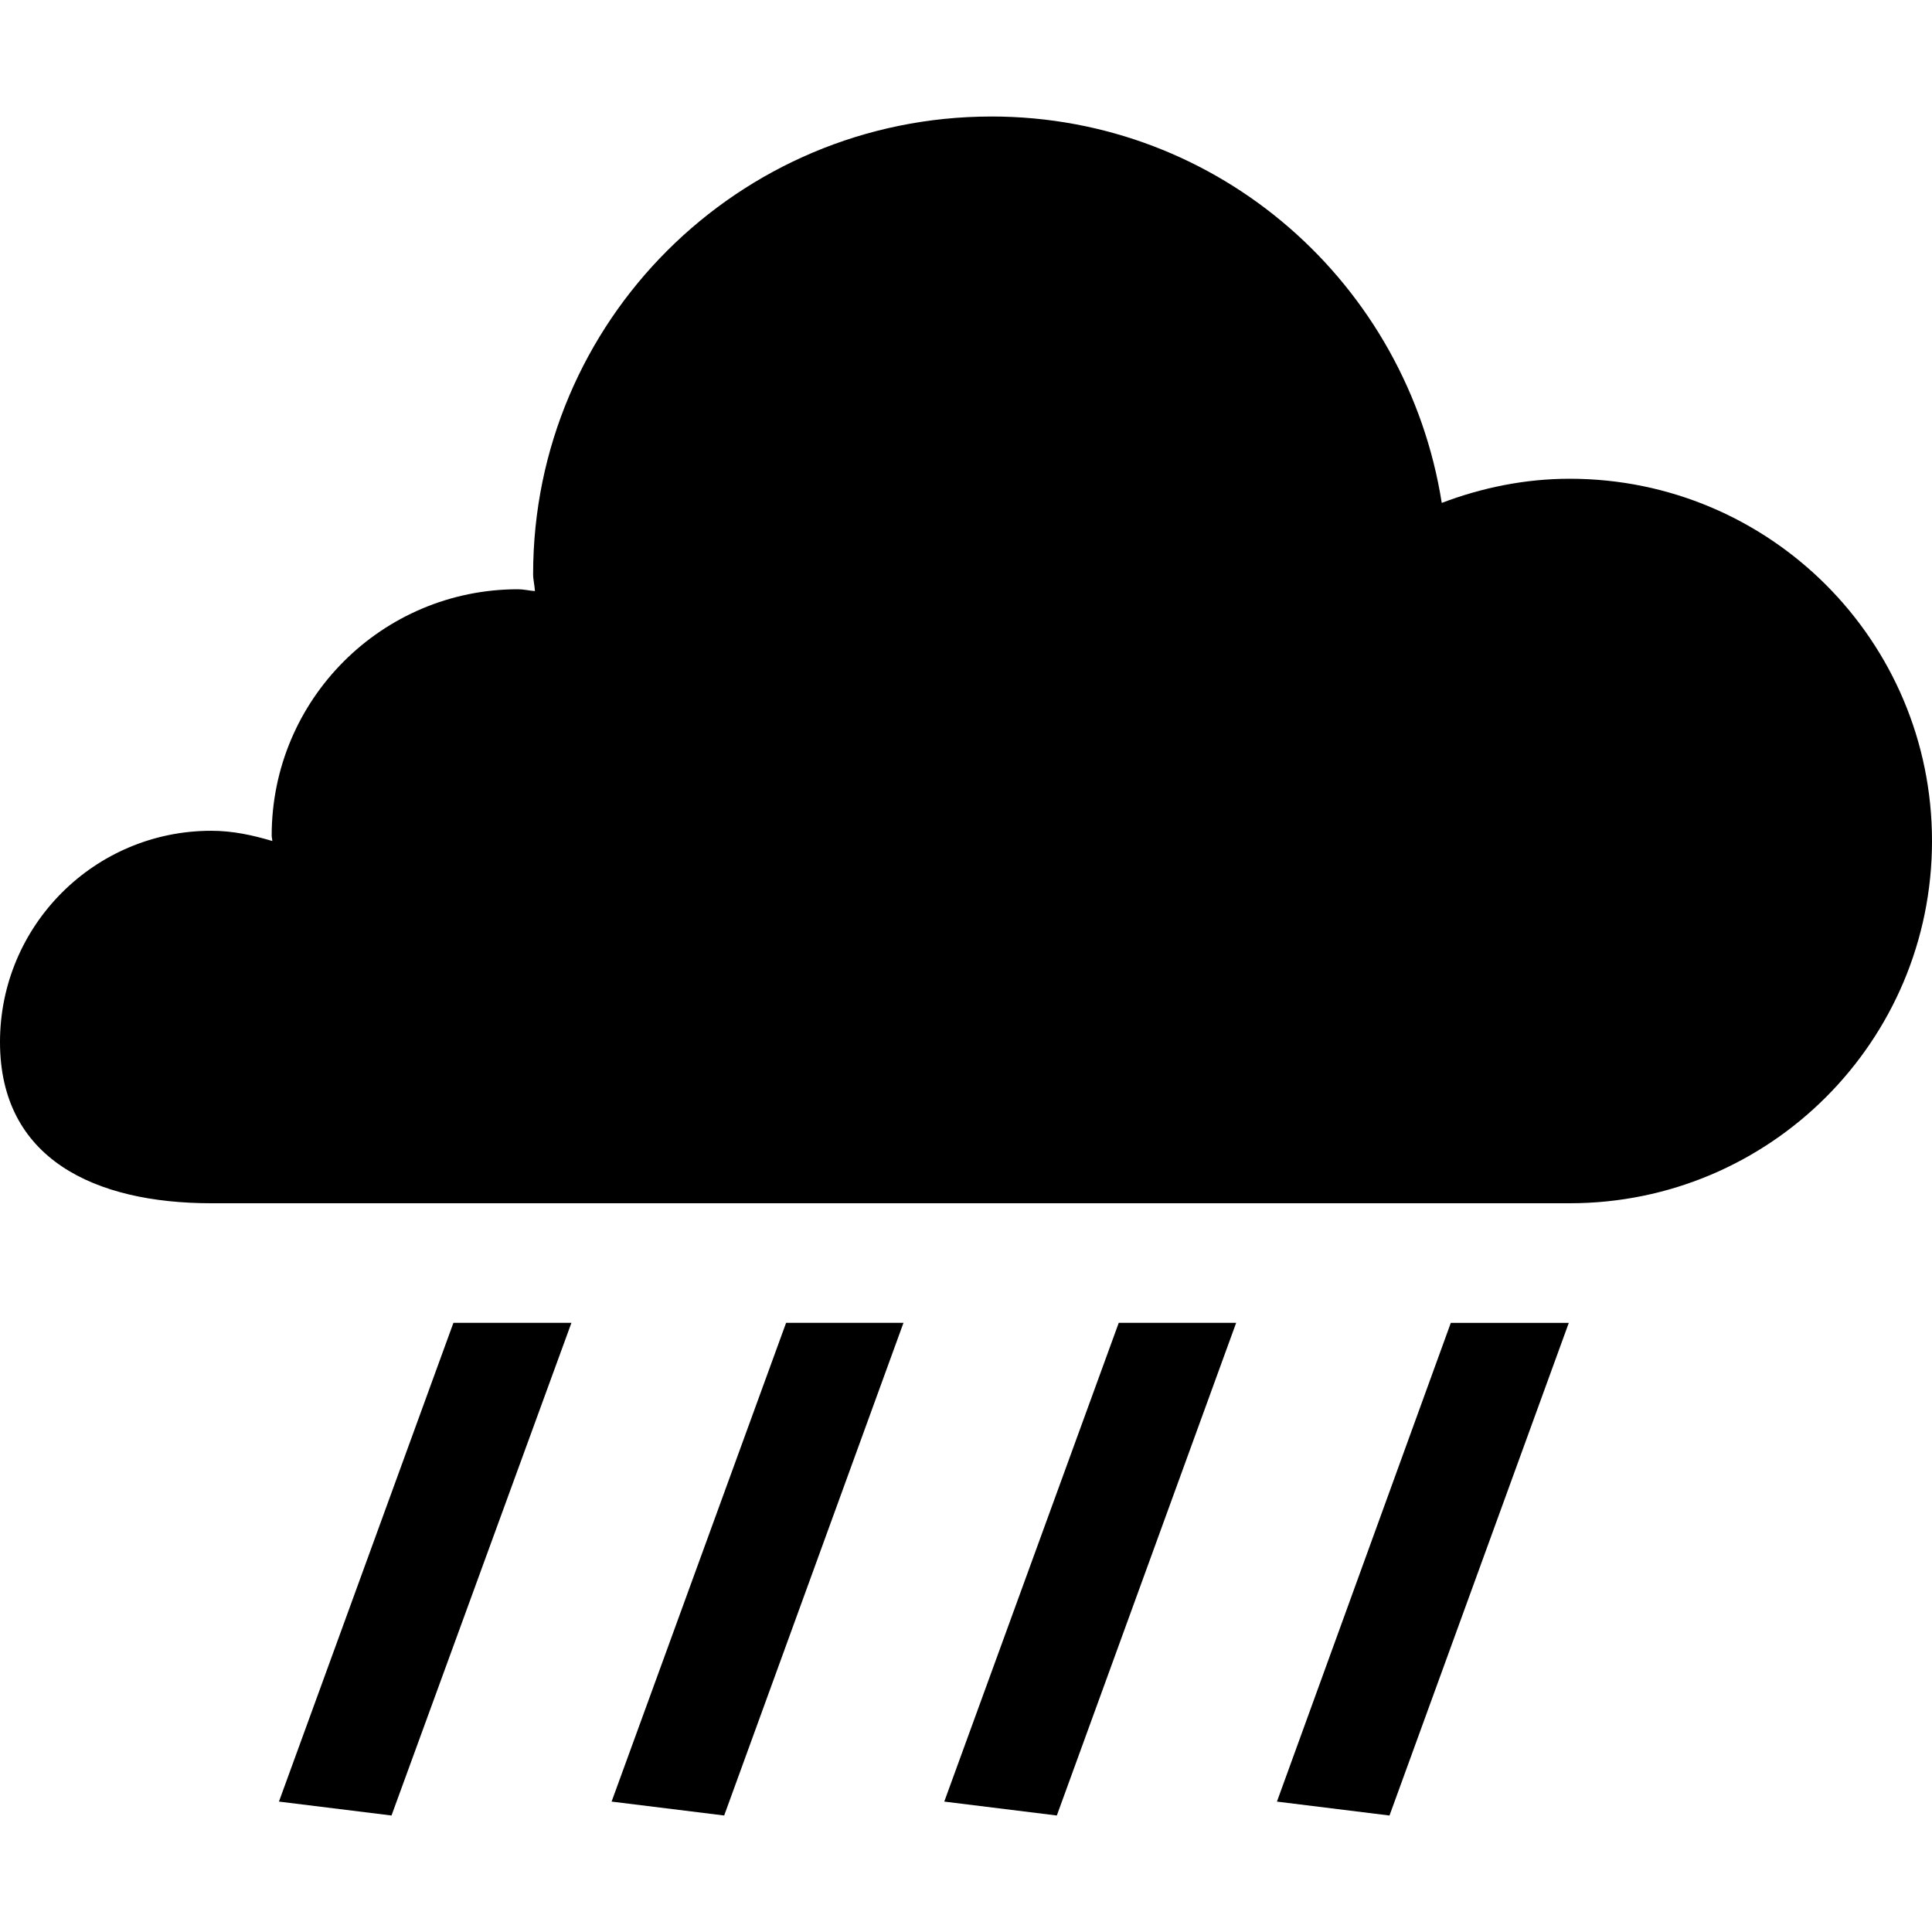 <?xml version="1.0" encoding="UTF-8" standalone="no"?>
<svg
   xmlns:dc="http://purl.org/dc/elements/1.1/"
   xmlns:cc="http://creativecommons.org/ns#"
   xmlns:rdf="http://www.w3.org/1999/02/22-rdf-syntax-ns#"
   xmlns:svg="http://www.w3.org/2000/svg"
   xmlns="http://www.w3.org/2000/svg"
   xmlns:sodipodi="http://sodipodi.sourceforge.net/DTD/sodipodi-0.dtd"
   xmlns:inkscape="http://www.inkscape.org/namespaces/inkscape"
   height="100"
   width="100"
   version="1.1"
   id="svg41"
   sodipodi:docname="autumn.svg"
   inkscape:version="0.92.1 unknown">
  <defs
     id="defs45" />
  <sodipodi:namedview
     pagecolor="#ffffff"
     bordercolor="#666666"
     borderopacity="1"
     objecttolerance="10"
     gridtolerance="10"
     guidetolerance="10"
     inkscape:pageopacity="0"
     inkscape:pageshadow="2"
     inkscape:window-width="1920"
     inkscape:window-height="1056"
     id="namedview43"
     showgrid="false"
     inkscape:zoom="9.02"
     inkscape:cx="46.674058"
     inkscape:cy="50.332594"
     inkscape:window-x="0"
     inkscape:window-y="24"
     inkscape:window-maximized="1"
     inkscape:current-layer="svg41" />
  <path
     d="m 51.312,6.031 c -13.094,0 -23.718,10.6 -23.718,23.688 0,0.296 0.08,0.58 0.094,0.875 -0.296,-0.02 -0.58,-0.094 -0.876,-0.094 -7.044,0 -12.75,5.705 -12.75,12.75 0,0.087 0.032,0.194 0.032,0.281 -1.008,-0.302 -2.054,-0.53 -3.156,-0.53 C 4.894,43 0,47.9 0,53.937 0,59.979 4.894,62.28 10.938,62.28 H 81.25 C 91.608,62.28 100,53.89 100,43.53 100,33.17 91.609,24.78 81.25,24.78 c -2.34,0 -4.568,0.47 -6.625,1.25 -1.788,-11.32 -11.495,-20 -23.313,-20 z m -27.843,62.439 -9.031,24.78 5.826,0.72 9.313,-25.5 z m 17.219,0 -9.032,24.78 5.827,0.72 9.281,-25.5 z m 17.218,0 -9.031,24.78 5.826,0.72 9.282,-25.5 z m 17.188,0 -9,24.781 5.826,0.72 9.281,-25.5 H 75.094 Z"
     id="path39"
     inkscape:connector-curvature="0"
     sodipodi:nodetypes="cscssccssssscccccccccccccccccccccccc" />
</svg>
